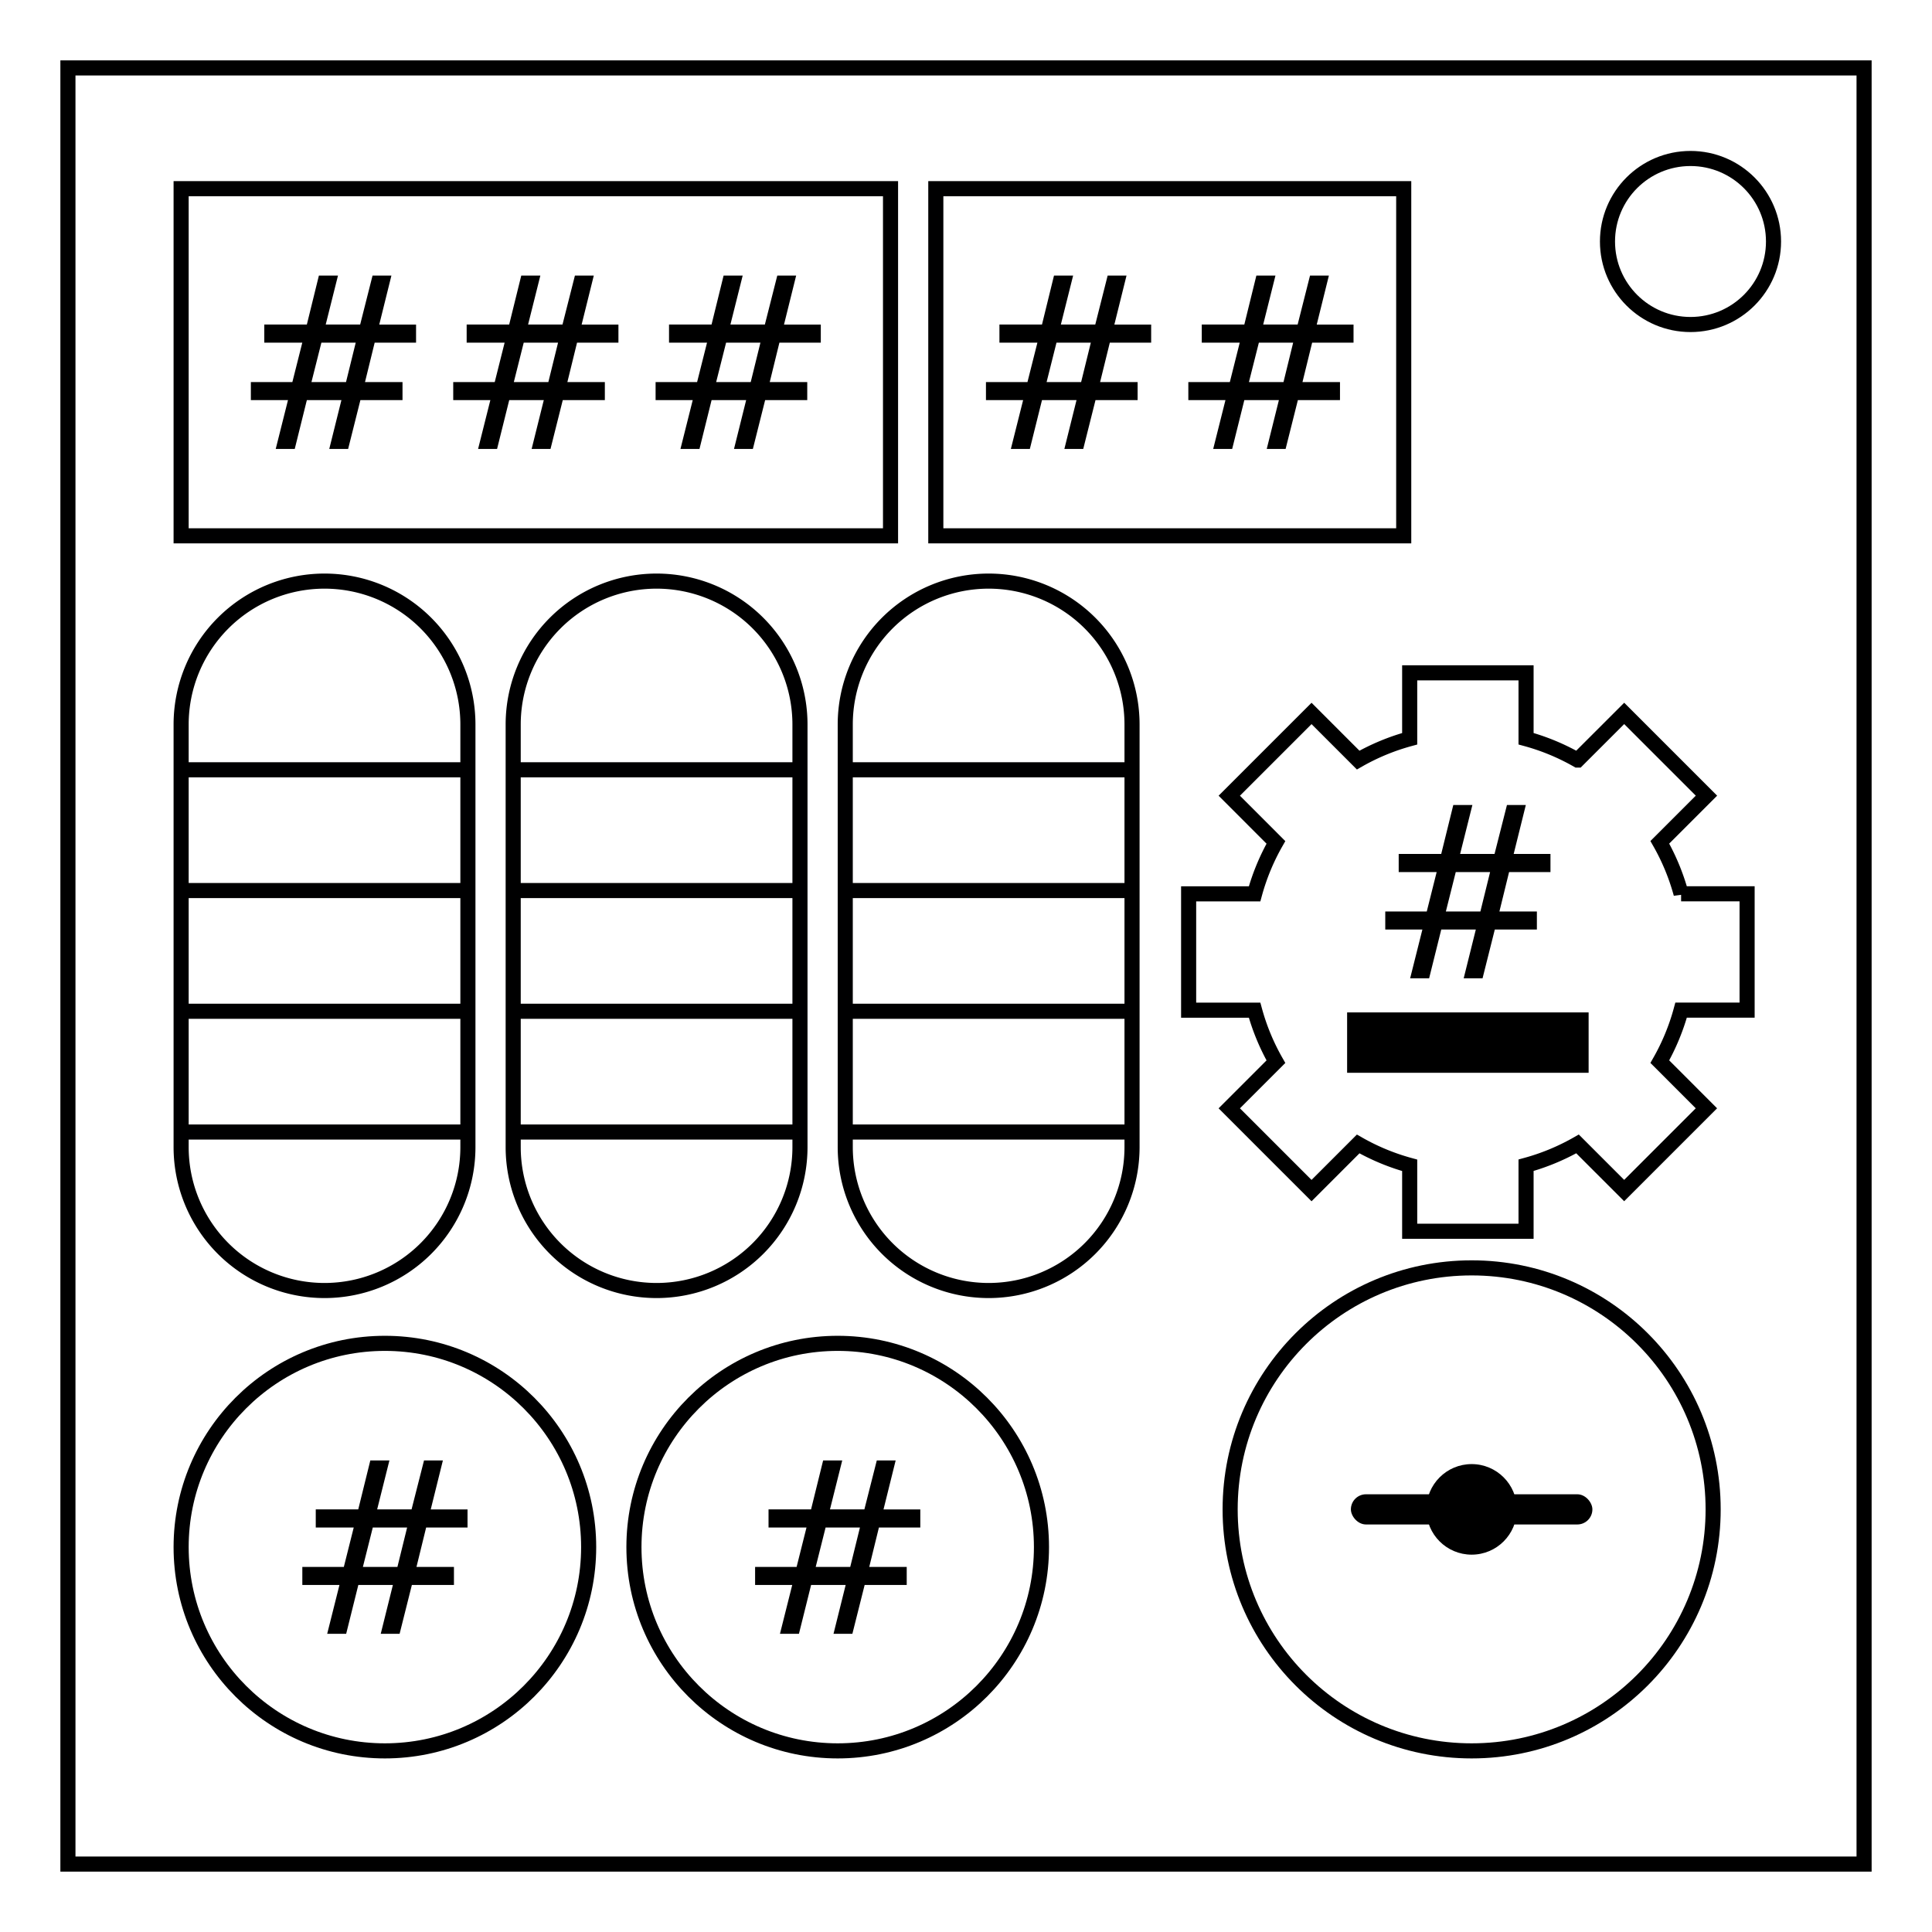 <svg xmlns="http://www.w3.org/2000/svg" fill="none" viewBox="0 0 512 512"><path stroke="#000" stroke-width="4" d="M18 18h476v476H18z"/><circle cx="448" cy="64" r="22" stroke="#000" stroke-width="4"/><path stroke="#000001" stroke-width="4" d="M48 50h188v92H48zm200 0h124v92H248z"/><path fill="#000" d="M84.51 73.03L81.32 86H70.04v4.81h10.07l-2.63 10.44h-11v4.78h9.84l-3.25 12.94h5.04l3.21-12.94h9.16l-3.22 12.94h5l3.25-12.94h11.16v-4.78h-9.94l2.56-10.44h10.97v-4.8h-9.75l3.22-12.98h-5L95.45 86h-9.13l3.25-12.97h-5.06zm53.63 0L134.94 86h-11.27v4.81h10.06l-2.62 10.44h-11v4.78h9.84l-3.25 12.94h5.03l3.22-12.94h9.16l-3.22 12.94h5l3.25-12.94h11.15v-4.78h-9.93l2.56-10.44h10.97v-4.8h-9.75l3.22-12.98h-5L149.07 86h-9.12l3.25-12.97h-5.06zm53.62 0L188.57 86H177.3v4.81h10.07l-2.63 10.44h-11v4.78h9.84l-3.25 12.94h5.04l3.21-12.94h9.16l-3.22 12.94h5l3.25-12.94h11.16v-4.78h-9.94l2.56-10.44h10.97v-4.8h-9.75l3.22-12.98h-5L202.7 86h-9.13l3.25-12.97h-5.06zm87.56 0L276.14 86h-11.28v4.81h10.06l-2.63 10.44h-11v4.78h9.85l-3.25 12.94h5.03l3.22-12.94h9.15l-3.22 12.94h5l3.25-12.94h11.16v-4.78h-9.94l2.57-10.44h10.96v-4.8h-9.75l3.22-12.98h-5L290.26 86h-9.12l3.25-12.97h-5.07zm53.63 0L329.76 86h-11.28v4.81h10.06l-2.62 10.44h-11v4.78h9.84l-3.25 12.94h5.03l3.22-12.94h9.16l-3.22 12.94h5l3.25-12.94h11.16v-4.78h-9.94l2.56-10.44h10.97v-4.8h-9.75l3.22-12.98h-5L343.89 86h-9.13l3.25-12.97h-5.06zM85.17 90.81h9.1l-2.57 10.44h-9.16l2.63-10.44zm53.62 0h9.1l-2.57 10.44h-9.15l2.62-10.44zm53.63 0h9.1l-2.57 10.44h-9.16l2.63-10.44zm87.56 0h9.1l-2.57 10.44h-9.15l2.62-10.44zm53.63 0h9.09l-2.56 10.44h-9.16l2.63-10.44zm51.53 122.52l-3.2 12.97h-11.27v4.81h10.06l-2.62 10.44h-11v4.78h9.84l-3.25 12.94h5.03l3.22-12.94h9.16l-3.22 12.94h5l3.25-12.94h11.15v-4.78h-9.93l2.56-10.44h10.97v-4.8h-9.75l3.22-12.98h-5l-3.29 12.97h-9.12l3.25-12.97h-5.06zm.65 17.78h9.1l-2.57 10.44h-9.15l2.62-10.44zM98.14 387.03L94.94 400H83.68v4.81h10.06l-2.62 10.44h-11v4.78h9.84l-3.25 12.94h5.03l3.22-12.94h9.16l-3.22 12.94h5l3.25-12.94h11.15v-4.78h-9.93l2.56-10.44h10.97v-4.8h-9.75l3.22-12.98h-5l-3.3 12.97h-9.12l3.25-12.97h-5.06zm120 0l-3.2 12.97h-11.27v4.81h10.06l-2.62 10.44h-11v4.78h9.84l-3.25 12.94h5.03l3.22-12.94h9.16l-3.22 12.94h5l3.25-12.94h11.15v-4.78h-9.93l2.56-10.44h10.97v-4.8h-9.75l3.22-12.98h-5L229.07 400h-9.12l3.25-12.97h-5.06zM98.79 404.81h9.1l-2.57 10.44h-9.15l2.62-10.44zm120 0h9.1l-2.57 10.44h-9.15l2.62-10.44z"/><path stroke="#000" stroke-width="4" d="M373.58 178.3v17.48a58.58 58.58 0 00-13.65 5.65l-12.36-12.36-21.8 21.8 12.36 12.37a58.58 58.58 0 00-5.65 13.64H315v30.83h17.48a58.58 58.58 0 005.65 13.65l-12.36 12.36 21.8 21.8 12.36-12.36a58.58 58.58 0 0013.65 5.66v17.48h30.84v-17.5a58.58 58.58 0 0013.64-5.65l12.36 12.36 21.8-21.8-12.35-12.36a58.58 58.58 0 005.64-13.65H463v-30.83h-17.49a58.58 58.58 0 00-5.64-13.65l12.36-12.36-21.8-21.8-12.37 12.36a58.58 58.58 0 00-13.64-5.65V178.3z"/><path fill="#000" d="M357 268.3h64v16h-64z"/><rect width="64" height="8" x="358" y="396" fill="#000" rx="4" ry="4"/><circle cx="390" cy="400" r="12" fill="#000"/><path stroke="#000001" stroke-width="4" d="M126 204H46m80 32H46m80 32H46m80 32H46m2-108v112m0 0a38 38 0 0038 38 38 38 0 0038-38m0-112v112M48 192a38 38 0 0138-38 38 38 0 0138 38"/><circle cx="222" cy="410" r="54" stroke="#000001" stroke-width="4"/><circle cx="390" cy="400" r="64" stroke="#000001" stroke-width="4"/><path stroke="#000001" stroke-width="4" d="M214 204h-80m80 32h-80m80 32h-80m80 32h-80m2-108v112m0 0a38 38 0 0038 38 38 38 0 0038-38m0-112v112m-76-112a38 38 0 0138-38 38 38 0 0138 38m90 12h-80m80 32h-80m80 32h-80m80 32h-80m2-108v112m0 0a38 38 0 0038 38 38 38 0 0038-38m0-112v112m-76-112a38 38 0 0138-38 38 38 0 0138 38"/><circle cx="102" cy="410" r="54" stroke="#000001" stroke-width="4"/></svg>